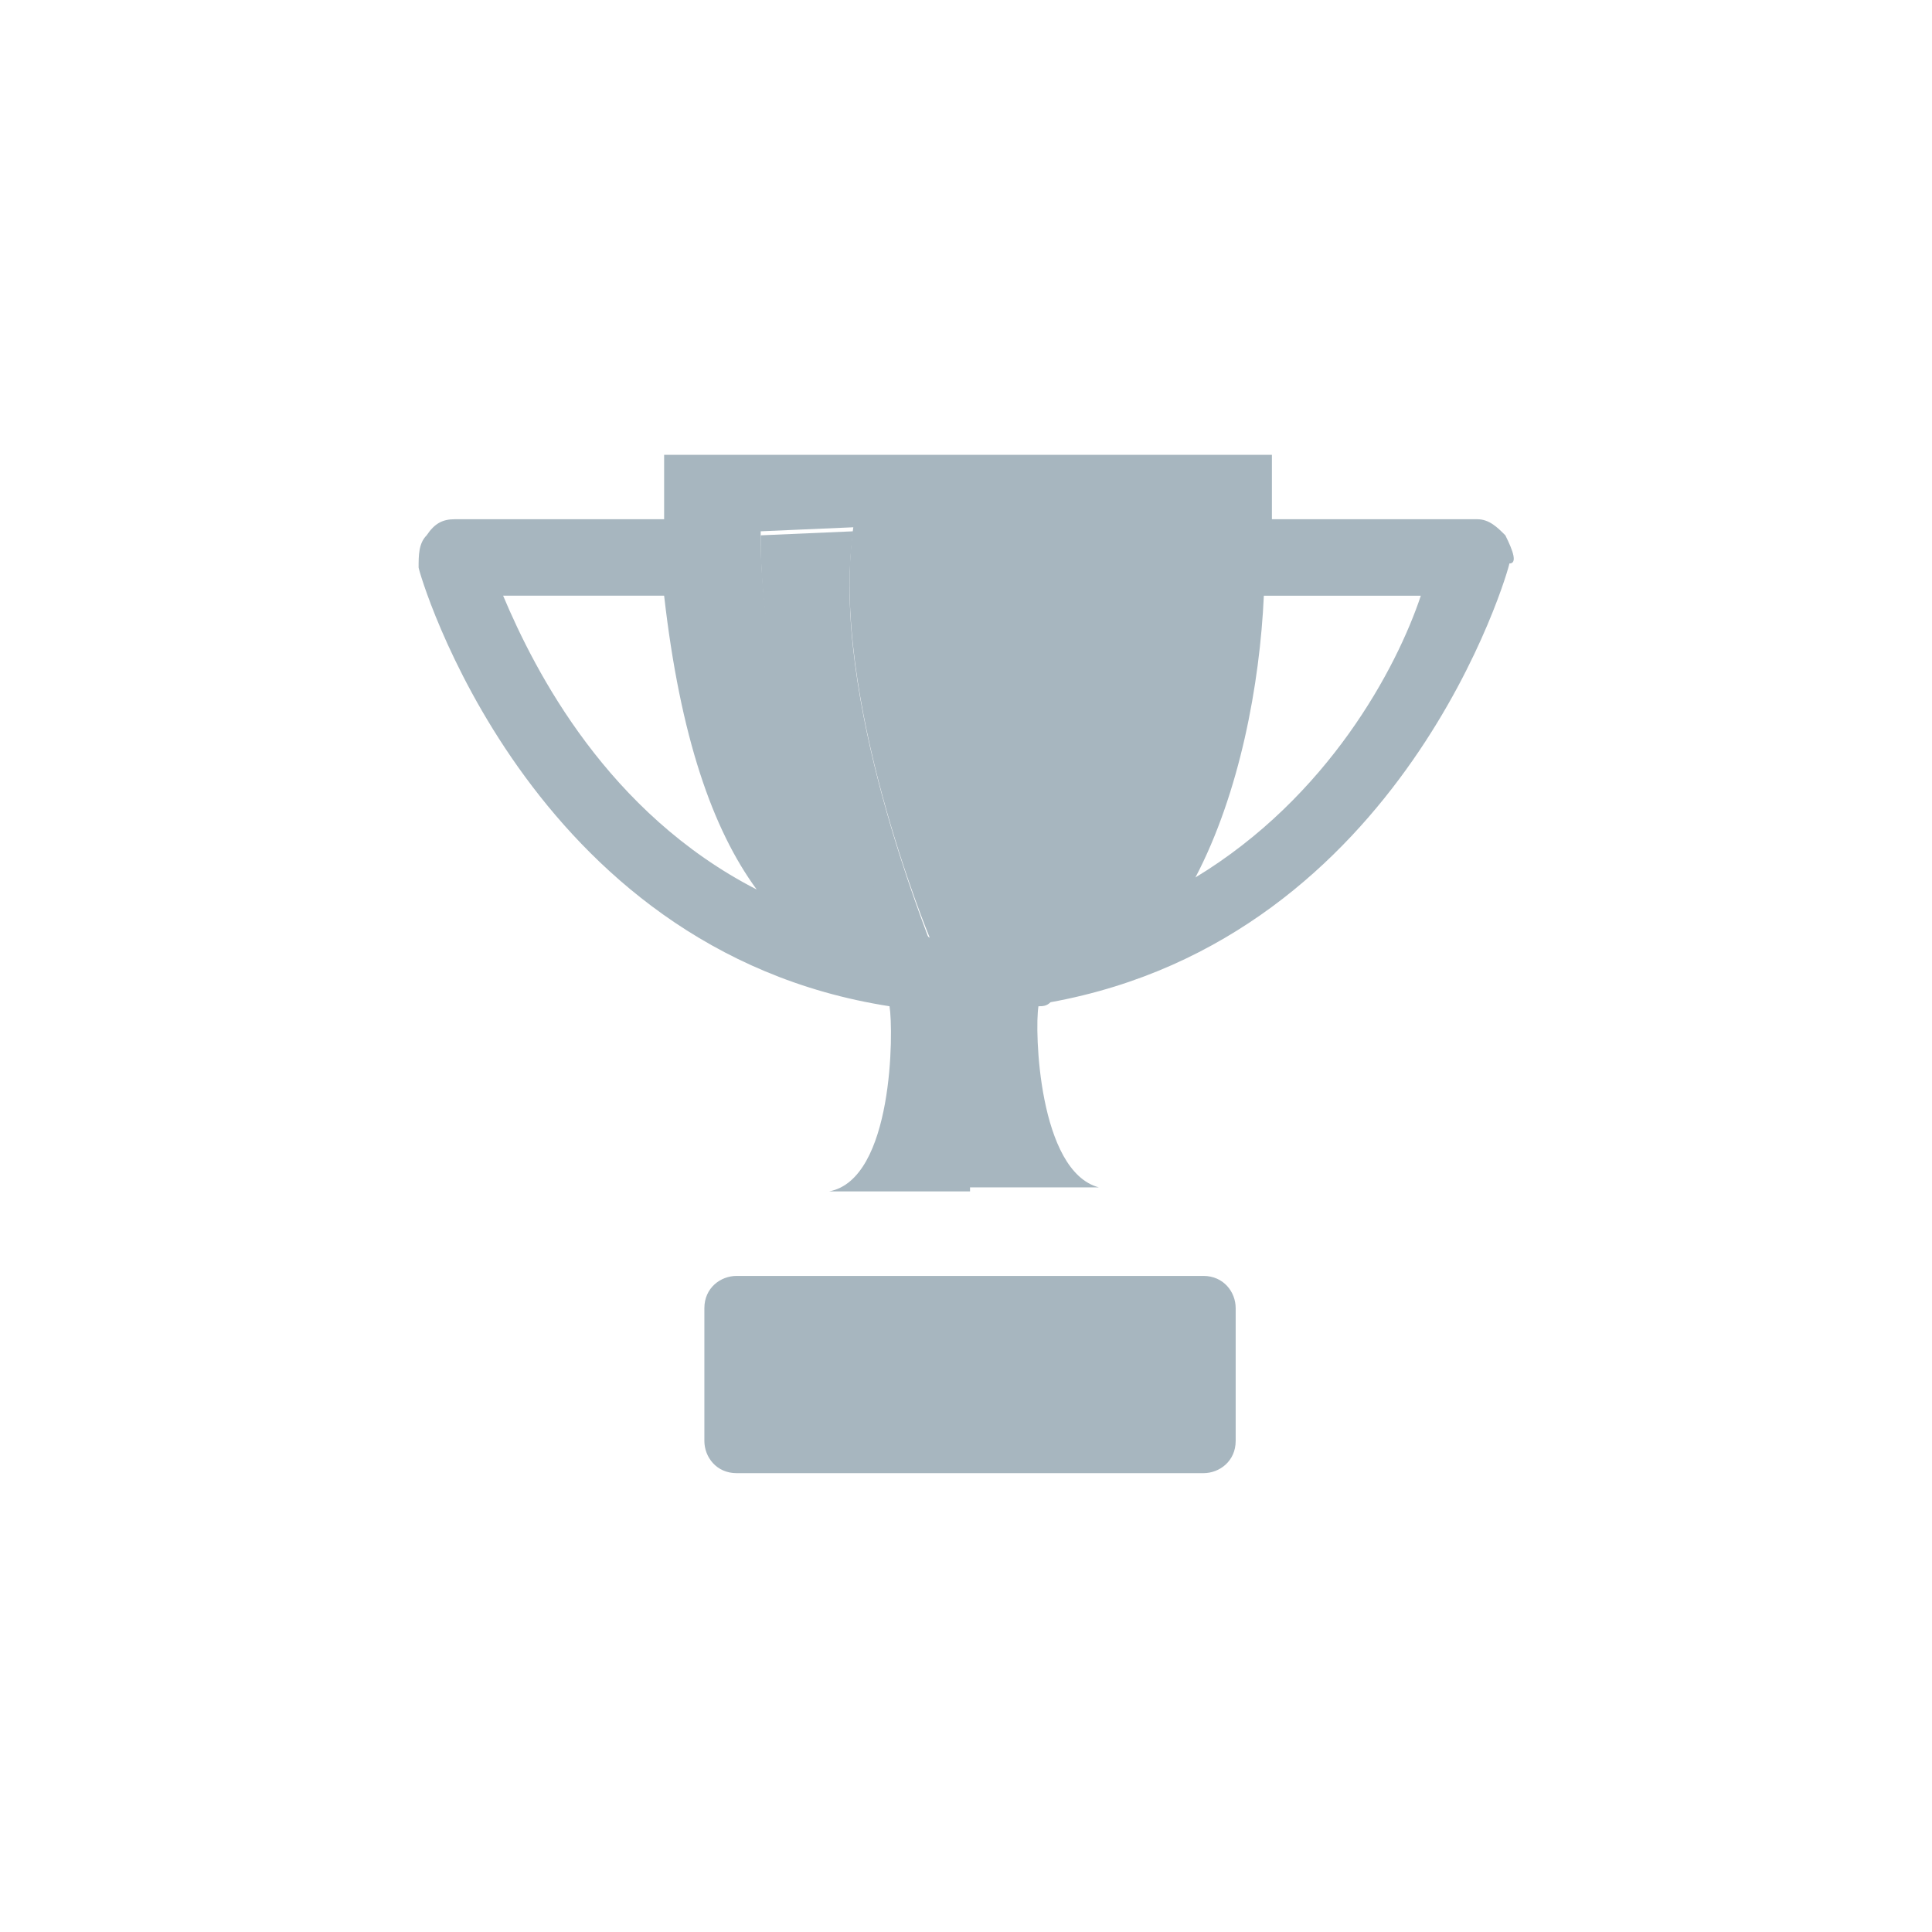 <?xml version="1.0" encoding="utf-8"?>
<!-- Generator: Adobe Illustrator 19.0.0, SVG Export Plug-In . SVG Version: 6.00 Build 0)  -->
<svg version="1.1" id="Layer_1" xmlns="http://www.w3.org/2000/svg" xmlns:xlink="http://www.w3.org/1999/xlink" x="0px" y="0px"
	 viewBox="-350 644 48 48" style="enable-background:new -350 644 48 48;" xml:space="preserve">
<style type="text/css">
	.st0{display:none;}
	.st1{display:inline;fill:#E6E7E8;}
	.st2{display:inline;}
	.st3{fill:none;stroke:#544841;stroke-width:8.061200e-02;stroke-miterlimit:10;}
	.st4{fill:#A7B6BF;}
</style>
<g id="bg" class="st0">
	<path class="st1" d="M-798.6,1182h-30.8c-4.7,0-8.6-3.9-8.6-8.6v-30.8c0-4.7,3.9-8.6,8.6-8.6h30.8c4.7,0,8.6,3.9,8.6,8.6v30.8
		C-790,1178.1-793.9,1182-798.6,1182z"/>
</g>
<g id="lines" class="st0">
	<g class="st2">
		<line class="st3" x1="-814.2" y1="1134.3" x2="-814.2" y2="1182"/>
		<line class="st3" x1="-823" y1="1134.3" x2="-823" y2="1182"/>
		<line class="st3" x1="-805.3" y1="1134.3" x2="-805.3" y2="1182"/>
		<line class="st3" x1="-793.4" y1="1134.3" x2="-793.4" y2="1182"/>
		<line class="st3" x1="-834.9" y1="1134.3" x2="-834.9" y2="1182"/>
		<line class="st3" x1="-838" y1="1158.2" x2="-790.3" y2="1158.2"/>
		<line class="st3" x1="-838" y1="1149.3" x2="-790.3" y2="1149.3"/>
		<line class="st3" x1="-838" y1="1167" x2="-790.3" y2="1167"/>
		<line class="st3" x1="-838" y1="1178.9" x2="-790.3" y2="1178.9"/>
		<line class="st3" x1="-838" y1="1137.4" x2="-790.3" y2="1137.4"/>
		<line class="st3" x1="-838" y1="1134.3" x2="-790.3" y2="1182"/>
		<line class="st3" x1="-838" y1="1182" x2="-790.3" y2="1134.3"/>
		<circle class="st3" cx="-814.2" cy="1158.2" r="12.5"/>
		<circle class="st3" cx="-814.2" cy="1158.2" r="20.7"/>
		<g id="_x31_20px_icon_102_">
			<path id="Rectangle_7_102_" class="st3" d="M-823.3,1182c-5.4,0-8.5,0-11.6-3.1c-3.1-3.1-3.1-6.2-3.1-11.6v-18.2
				c0-5.4,0-8.5,3.1-11.7c3.1-3.1,6.2-3.1,11.6-3.1h18.2c5.4,0,8.5,0,11.6,3.1c3.1,3.1,3.1,6.2,3.1,11.6v18.2c0,5.4,0,8.5-3.1,11.6
				c-3,3.2-6.2,3.2-11.6,3.2H-823.3z"/>
		</g>
		<path class="st3" d="M-814.2,1143.3"/>
		<circle class="st3" cx="-814.2" cy="1158.2" r="8.8"/>
		<path class="st3" d="M-807.5,1159.3c0.1-0.4,0.1-0.7,0.1-1.1c0-0.4,0-0.8-0.1-1.1c-0.5-2.8-2.7-5.1-5.6-5.6
			c-0.4-0.1-0.8-0.1-1.1-0.1c-0.4,0-0.8,0-1.1,0.1c-2.9,0.5-5.1,2.7-5.6,5.6c-0.1,0.4-0.1,0.7-0.1,1.1c0,0.4,0,0.8,0.1,1.1
			c0.5,2.9,2.7,5.1,5.6,5.6c0.4,0.1,0.7,0.1,1.1,0.1s0.8,0,1.1-0.1C-810.2,1164.4-808,1162.1-807.5,1159.3z"/>
	</g>
</g>
<g>
	<path class="st4" d="M-319.3,679.8c0,0.5-0.4,0.8-0.8,0.8h-11.6c-0.5,0-0.8-0.4-0.8-0.8v-3.3c0-0.5,0.4-0.8,0.8-0.8h11.6
		c0.5,0,0.8,0.4,0.8,0.8V679.8z"/>
	<g>
		<path class="st4" d="M-328.8,657.2l-2.3,0.1c0,0-0.2,7.1,4.2,10.1C-326.9,667.3-329.4,661.3-328.8,657.2z"/>
		<path class="st4" d="M-312.6,657.3c-0.2-0.2-0.4-0.4-0.7-0.4h-5.1c0-1,0-1.6,0-1.6h-15.1c0,0.6,0,1.1,0,1.6h-5.2
			c-0.3,0-0.5,0.1-0.7,0.4c-0.2,0.2-0.2,0.5-0.2,0.8c0,0.1,2.7,9.5,11.7,10.9c0.1,0.6,0.1,4.3-1.5,4.6h3.5v-0.1h3.2
			c-1.5-0.4-1.6-3.9-1.5-4.5c0.1,0,0.2,0,0.3-0.1c8.8-1.6,11.4-10.8,11.4-10.9C-312.3,658-312.4,657.7-312.6,657.3z M-337.5,658.8h4
			c0.4,3.5,1.2,5.8,2.3,7.3C-334.9,664.2-336.7,660.7-337.5,658.8z M-331.1,657.2l2.3-0.1c-0.6,4.2,1.9,10.2,1.9,10.2
			C-331.3,664.2-331.1,657.2-331.1,657.2z M-320.3,665.8c1.1-2.1,1.6-4.8,1.7-7h3.9C-315.3,660.6-317,663.8-320.3,665.8z"/>
	</g>
</g>
</svg>
